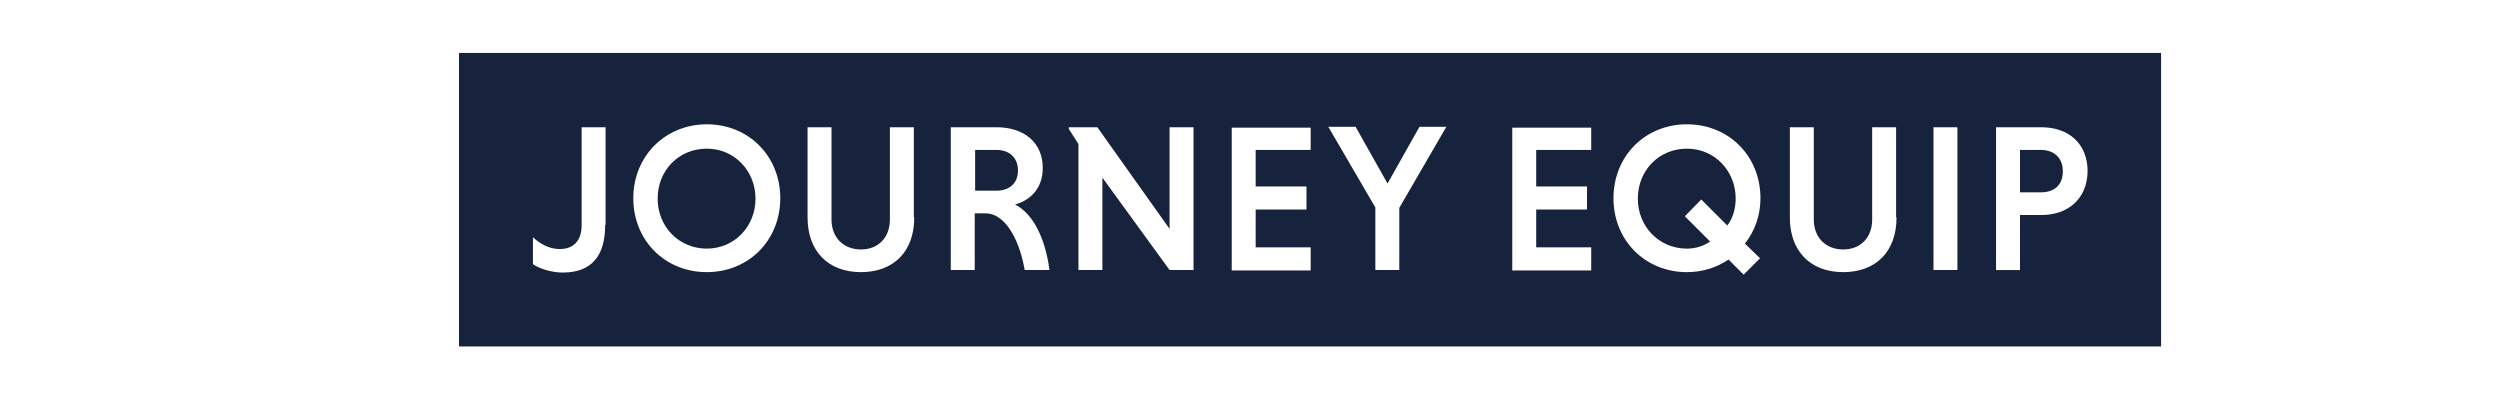 <?xml version="1.0" encoding="utf-8"?>
<!-- Generator: Adobe Illustrator 26.3.1, SVG Export Plug-In . SVG Version: 6.00 Build 0)  -->
<svg version="1.1" id="Layer_1" xmlns="http://www.w3.org/2000/svg" xmlns:xlink="http://www.w3.org/1999/xlink" x="0px" y="0px"
	 viewBox="0 0 595.3 95.2" style="enable-background:new 0 0 595.3 95.2;" xml:space="preserve">
<style type="text/css">
	.st0{fill:#F6A21C;}
	.st1{fill:#17223C;}
</style>
<g>
	<path class="st1" d="M401.7,35.4c-6.7,0-11.7,5.2-11.7,11.9c0,6.6,5,11.9,11.7,11.9c2,0,4-0.6,5.5-1.7l-6-6l3.9-4l6.2,6.2
		c1.3-1.7,2-4,2-6.4C413.3,40.7,408.3,35.4,401.7,35.4z"/>
	<path class="st1" d="M168.3,35.4c-6.7,0-11.7,5.2-11.7,11.9c0,6.6,5,11.9,11.7,11.9c6.6,0,11.6-5.3,11.6-11.9
		C179.9,40.7,174.9,35.4,168.3,35.4z"/>
	<path class="st1" d="M237.3,35.7h-5.1v9.7h5.1c3,0,5.1-1.7,5.1-4.8C242.4,37.5,240.3,35.7,237.3,35.7z"/>
	<path class="st1" d="M109.3,12.6v69.9h405.3V12.6H109.3z M144.1,53.6c0,7.3-3.2,11.3-10.1,11.3c-2.8,0-5.7-1-7.1-2v-6.4
		c1.8,1.6,3.8,2.8,6.4,2.8c3.2,0,5.2-1.9,5.2-5.7V30.3h5.7V53.6z M168.3,64.8c-10,0-17.5-7.6-17.5-17.6s7.6-17.6,17.5-17.6
		c10,0,17.5,7.6,17.5,17.6S178.3,64.8,168.3,64.8z M217.7,51.8c0,8.1-4.9,13-12.7,13s-12.7-5-12.7-13V30.3h5.7v22
		c0,4.2,2.8,7.1,7,7.1c4.2,0,6.9-2.9,6.9-7.1v-22h5.7V51.8z M244,64.3c-1.4-8-5-13.5-9.3-13.5h-2.6v13.5h-5.7v-34h10.9
		c6.5,0,11,3.6,11,9.7c0,4.9-3,7.7-6.6,8.7c4.2,2.1,7.2,7.9,8.2,15.6H244z M284.2,64.3h-5.7l-16-22v22h-5.7v-30l-2.3-3.6v-0.4h6.8
		l17.2,24.2V30.3h5.7V64.3z M312.1,35.7H299v8.7h12.1v5.5H299v9h13.1v5.5h-18.8v-34h18.8V35.7z M333.2,49.5v14.8h-5.7V49.4
		l-11.2-19.2h6.5l7.6,13.5l7.6-13.5h6.4L333.2,49.5z M378.9,35.7h-13.1v8.7h12.1v5.5h-12.1v9h13.1v5.5h-18.8v-34h18.8V35.7z
		 M419.1,61.5l-3.9,3.9l-3.6-3.6c-2.8,1.9-6.2,3-9.9,3c-10,0-17.5-7.6-17.5-17.6s7.5-17.6,17.5-17.6c10,0,17.5,7.6,17.5,17.6
		c0,4.2-1.4,7.9-3.7,10.8L419.1,61.5z M451.6,51.8c0,8.1-4.9,13-12.7,13c-7.8,0-12.7-5-12.7-13V30.3h5.7v22c0,4.2,2.8,7.1,7,7.1
		c4.2,0,6.9-2.9,6.9-7.1v-22h5.7V51.8z M466.1,64.3h-5.7v-34h5.7V64.3z M486.1,51.2H481v13.1h-5.7v-34h10.8c6.5,0,11,3.9,11,10.5
		C497,47.3,492.5,51.2,486.1,51.2z"/>
	<path class="st1" d="M486,35.7h-5v10.1h5c3,0,5.2-1.6,5.2-5S488.9,35.7,486,35.7z"/>
</g>
</svg>
